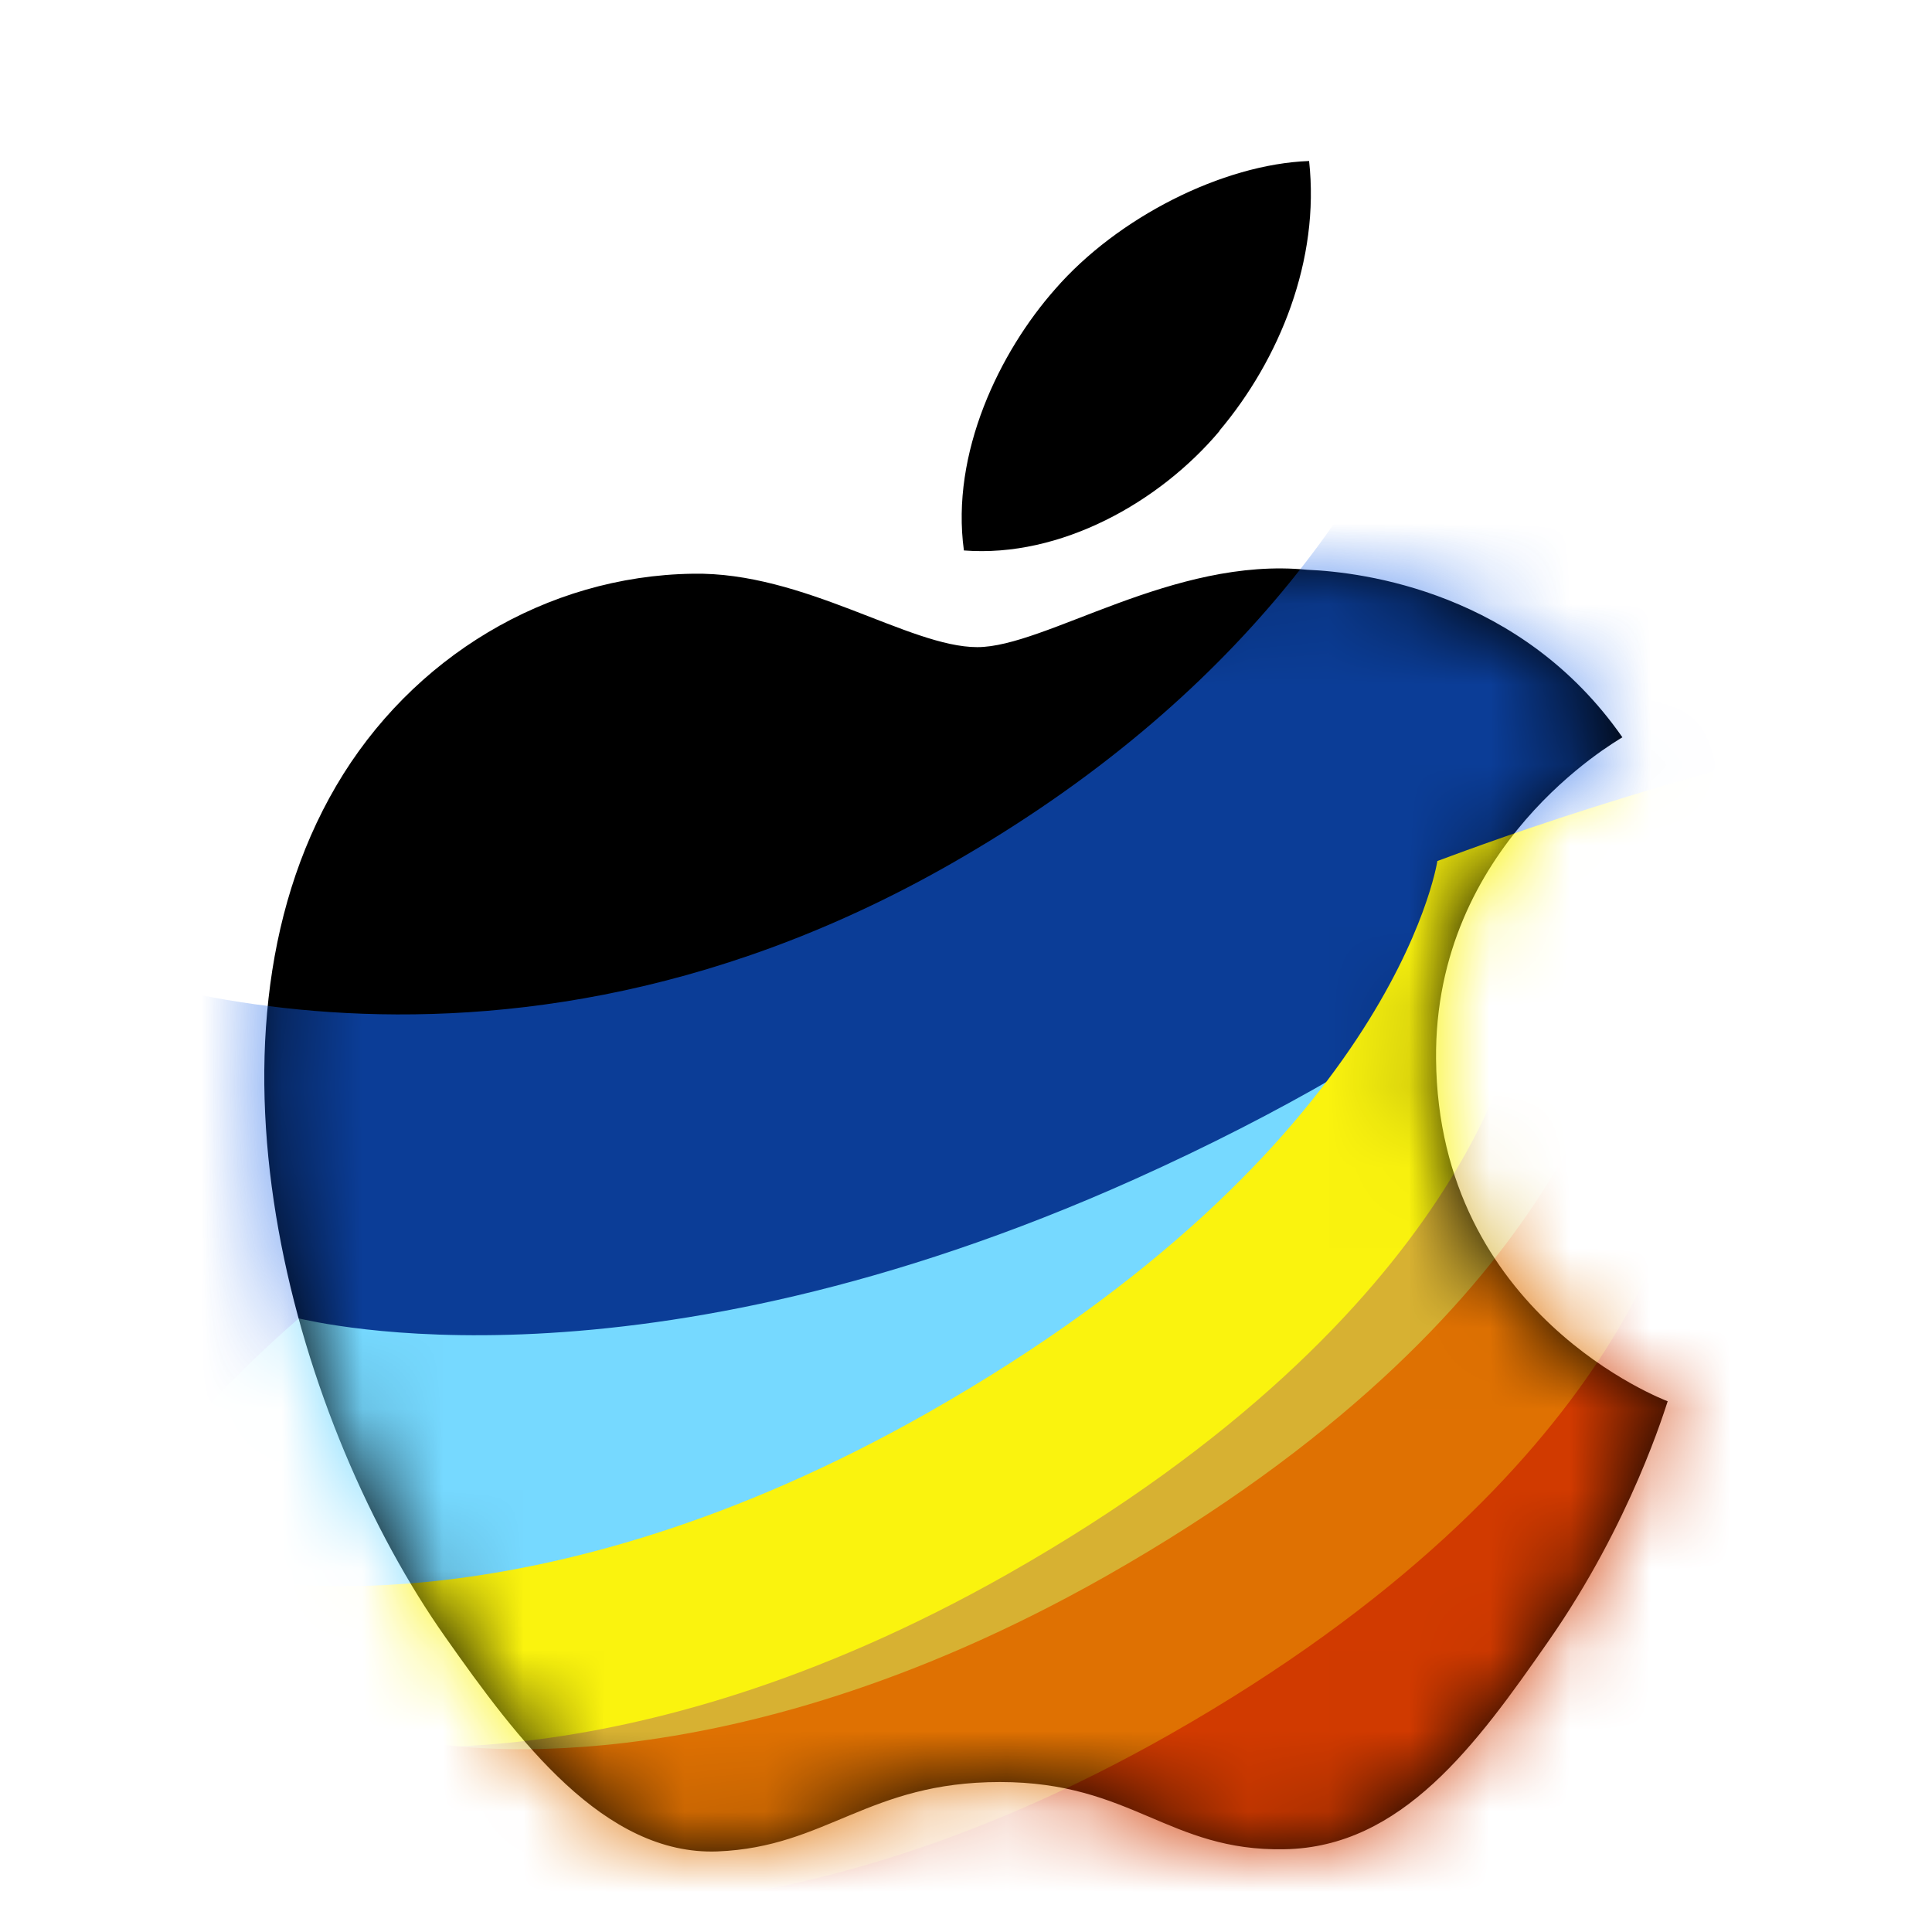 <svg width="24" height="24" viewBox="0 0 24 24" fill="none"
     xmlns="http://www.w3.org/2000/svg"
     xmlns:xlink="http://www.w3.org/1999/xlink">
  <defs>
    <mask id="mask0_4668_1730" style="mask-type:alpha" maskUnits="userSpaceOnUse" x="3" y="2" width="18" height="21">
      <path d="M20.717 17.406C20.69 17.479 20.266 18.912 19.232 20.392C18.341 21.672 17.415 22.949 15.954 22.972C14.52 22.999 14.059 22.137 12.422 22.137C10.784 22.137 10.269 22.945 8.913 22.999C7.506 23.052 6.432 21.615 5.533 20.338C3.696 17.735 2.293 12.973 4.177 9.761C5.113 8.165 6.788 7.154 8.605 7.127C9.988 7.101 11.293 8.039 12.14 8.039C12.988 8.039 14.571 6.911 16.239 7.078C16.937 7.107 18.896 7.354 20.154 9.159C20.056 9.222 17.815 10.499 17.839 13.156C17.869 16.335 20.683 17.392 20.713 17.406H20.717ZM15.147 5.352C15.896 4.464 16.398 3.227 16.262 2C15.184 2.04 13.879 2.705 13.11 3.589C12.415 4.374 11.808 5.631 11.974 6.838C13.174 6.931 14.405 6.24 15.151 5.352H15.147Z" fill="black"/>
    </mask>

    <filter id="filter0_f_4668_1730" x="-5.379" y="-5.047" width="49.882" height="48.166" filterUnits="userSpaceOnUse" color-interpolation-filters="sRGB">
      <feFlood flood-opacity="0" result="BackgroundImageFix"/>
      <feBlend mode="normal" in="SourceGraphic" in2="BackgroundImageFix" result="shape"/>
      <feGaussianBlur stdDeviation="2" result="effect1_foregroundBlur_4668_1730"/>
    </filter>
    <filter id="filter1_f_4668_1730" x="-1.474" y="3.361" width="42.431" height="30.485" filterUnits="userSpaceOnUse" color-interpolation-filters="sRGB">
      <feFlood flood-opacity="0" result="BackgroundImageFix"/>
      <feBlend mode="normal" in="SourceGraphic" in2="BackgroundImageFix" result="shape"/>
      <feGaussianBlur stdDeviation="1" result="effect1_foregroundBlur_4668_1730"/>
    </filter>
    <filter id="filter2_f_4668_1730" x="-1.016" y="6.375" width="34.828" height="28.017" filterUnits="userSpaceOnUse" color-interpolation-filters="sRGB">
      <feFlood flood-opacity="0" result="BackgroundImageFix"/>
      <feBlend mode="normal" in="SourceGraphic" in2="BackgroundImageFix" result="shape"/>
      <feGaussianBlur stdDeviation="1" result="effect1_foregroundBlur_4668_1730"/>
    </filter>
    <filter id="filter3_f_4668_1730" x="-2.016" y="6.375" width="38.828" height="32.017" filterUnits="userSpaceOnUse" color-interpolation-filters="sRGB">
      <feFlood flood-opacity="0" result="BackgroundImageFix"/>
      <feBlend mode="normal" in="SourceGraphic" in2="BackgroundImageFix" result="shape"/>
      <feGaussianBlur stdDeviation="2" result="effect1_foregroundBlur_4668_1730"/>
    </filter>
    <filter id="filter4_f_4668_1730" x="-0.792" y="6.4" width="38.828" height="32.017" filterUnits="userSpaceOnUse" color-interpolation-filters="sRGB">
      <feFlood flood-opacity="0" result="BackgroundImageFix"/>
      <feBlend mode="normal" in="SourceGraphic" in2="BackgroundImageFix" result="shape"/>
      <feGaussianBlur stdDeviation="2" result="effect1_foregroundBlur_4668_1730"/>
    </filter>
    <filter id="filter5_f_4668_1730" x="1.984" y="10.375" width="34.828" height="28.017" filterUnits="userSpaceOnUse" color-interpolation-filters="sRGB">
      <feFlood flood-opacity="0" result="BackgroundImageFix"/>
      <feBlend mode="normal" in="SourceGraphic" in2="BackgroundImageFix" result="shape"/>
      <feGaussianBlur stdDeviation="1" result="effect1_foregroundBlur_4668_1730"/>
    </filter>
  </defs>

  <path d="M20.717 17.406C20.69 17.479 20.266 18.912 19.232 20.392C18.341 21.672 17.415 22.949 15.954 22.972C14.52 22.999 14.059 22.137 12.422 22.137C10.784 22.137 10.269 22.945 8.913 22.999C7.506 23.052 6.432 21.615 5.533 20.338C3.696 17.735 2.293 12.973 4.177 9.761C5.113 8.165 6.788 7.154 8.605 7.127C9.988 7.101 11.293 8.039 12.14 8.039C12.988 8.039 14.571 6.911 16.239 7.078C16.937 7.107 18.896 7.354 20.154 9.159C20.056 9.222 17.815 10.499 17.839 13.156C17.869 16.335 20.683 17.392 20.713 17.406H20.717ZM15.147 5.352C15.896 4.464 16.398 3.227 16.262 2C15.184 2.04 13.879 2.705 13.11 3.589C12.415 4.374 11.808 5.631 11.974 6.838C13.174 6.931 14.405 6.24 15.151 5.352H15.147Z" fill="black"/>

  <g mask="url(#mask0_4668_1730)">
    <g filter="url(#filter0_f_4668_1730)">
      <path d="M18.642 0.145C18.836 0.099 22.536 -0.983 26.953 -1.036C30.772 -1.087 34.617 -1.073 36.133 1.504C51.816 27.954 21.43 55.27 5.824 27.464C4.975 25.952 0.814 24.573 -0.477 21.383C-1.108 20.099 -2.508 16.286 0.359 11.726C0.602 11.821 5.764 14.181 11.812 10.731C19.047 6.599 18.645 0.222 18.645 0.151L18.642 0.145Z" fill="#125EE8" fill-opacity="0.65"/>
    </g>
    <g filter="url(#filter1_f_4668_1730)">
      <path d="M22.669 7.255C22.852 7.208 26.388 6.165 30.314 5.709C33.71 5.311 37.113 4.952 37.843 6.448C45.435 21.789 12.004 42.088 4.802 25.876C4.41 24.994 1.052 24.514 0.668 22.606C0.415 21.849 0.083 19.556 3.71 16.378C3.903 16.415 7.914 17.424 14.095 14.649C21.489 11.326 22.653 7.304 22.67 7.259L22.669 7.255Z" fill="#76D9FF"/>
    </g>
    <g filter="url(#filter2_f_4668_1730)">
      <path d="M17.853 10.697C18 10.646 20.819 9.55 24.022 8.938C26.791 8.406 29.572 7.907 30.329 9.157C38.19 21.973 12.606 41.346 4.98 27.758C4.565 27.019 1.736 26.791 1.222 25.167C0.935 24.527 0.424 22.567 3.1 19.623C3.263 19.644 6.687 20.292 11.517 17.554C17.296 14.276 17.846 10.741 17.855 10.7L17.853 10.697Z" fill="#FAF30E"/>
    </g>
    <g filter="url(#filter3_f_4668_1730)">
      <path d="M18.853 12.697C19 12.646 21.819 11.55 25.022 10.938C27.791 10.406 30.572 9.907 31.329 11.157C39.19 23.973 13.606 43.346 5.98 29.758C5.565 29.019 2.736 28.791 2.222 27.167C1.935 26.527 1.425 24.567 4.1 21.623C4.263 21.644 7.687 22.292 12.517 19.554C18.296 16.276 18.846 12.741 18.855 12.7L18.853 12.697Z" fill="#D7B132"/>
    </g>
    <g filter="url(#filter4_f_4668_1730)">
      <path d="M20.076 12.722C20.223 12.671 23.042 11.575 26.245 10.963C29.015 10.431 31.795 9.932 32.552 11.182C40.413 23.998 14.829 43.371 7.203 29.783C6.788 29.044 3.959 28.816 3.446 27.192C3.158 26.552 2.648 24.592 5.323 21.648C5.486 21.669 8.91 22.317 13.74 19.579C19.519 16.301 20.069 12.765 20.078 12.725L20.076 12.722Z" fill="#DF7102"/>
    </g>
    <g filter="url(#filter5_f_4668_1730)">
      <path d="M20.853 14.697C21 14.646 23.819 13.55 27.022 12.938C29.791 12.406 32.572 11.907 33.329 13.157C41.19 25.973 15.606 45.346 7.98 31.758C7.565 31.019 4.736 30.791 4.222 29.167C3.935 28.527 3.425 26.567 6.1 23.623C6.263 23.644 9.687 24.292 14.517 21.554C20.296 18.276 20.846 14.741 20.855 14.7L20.853 14.697Z" fill="#D13A00"/>
    </g>
  </g>
</svg>
